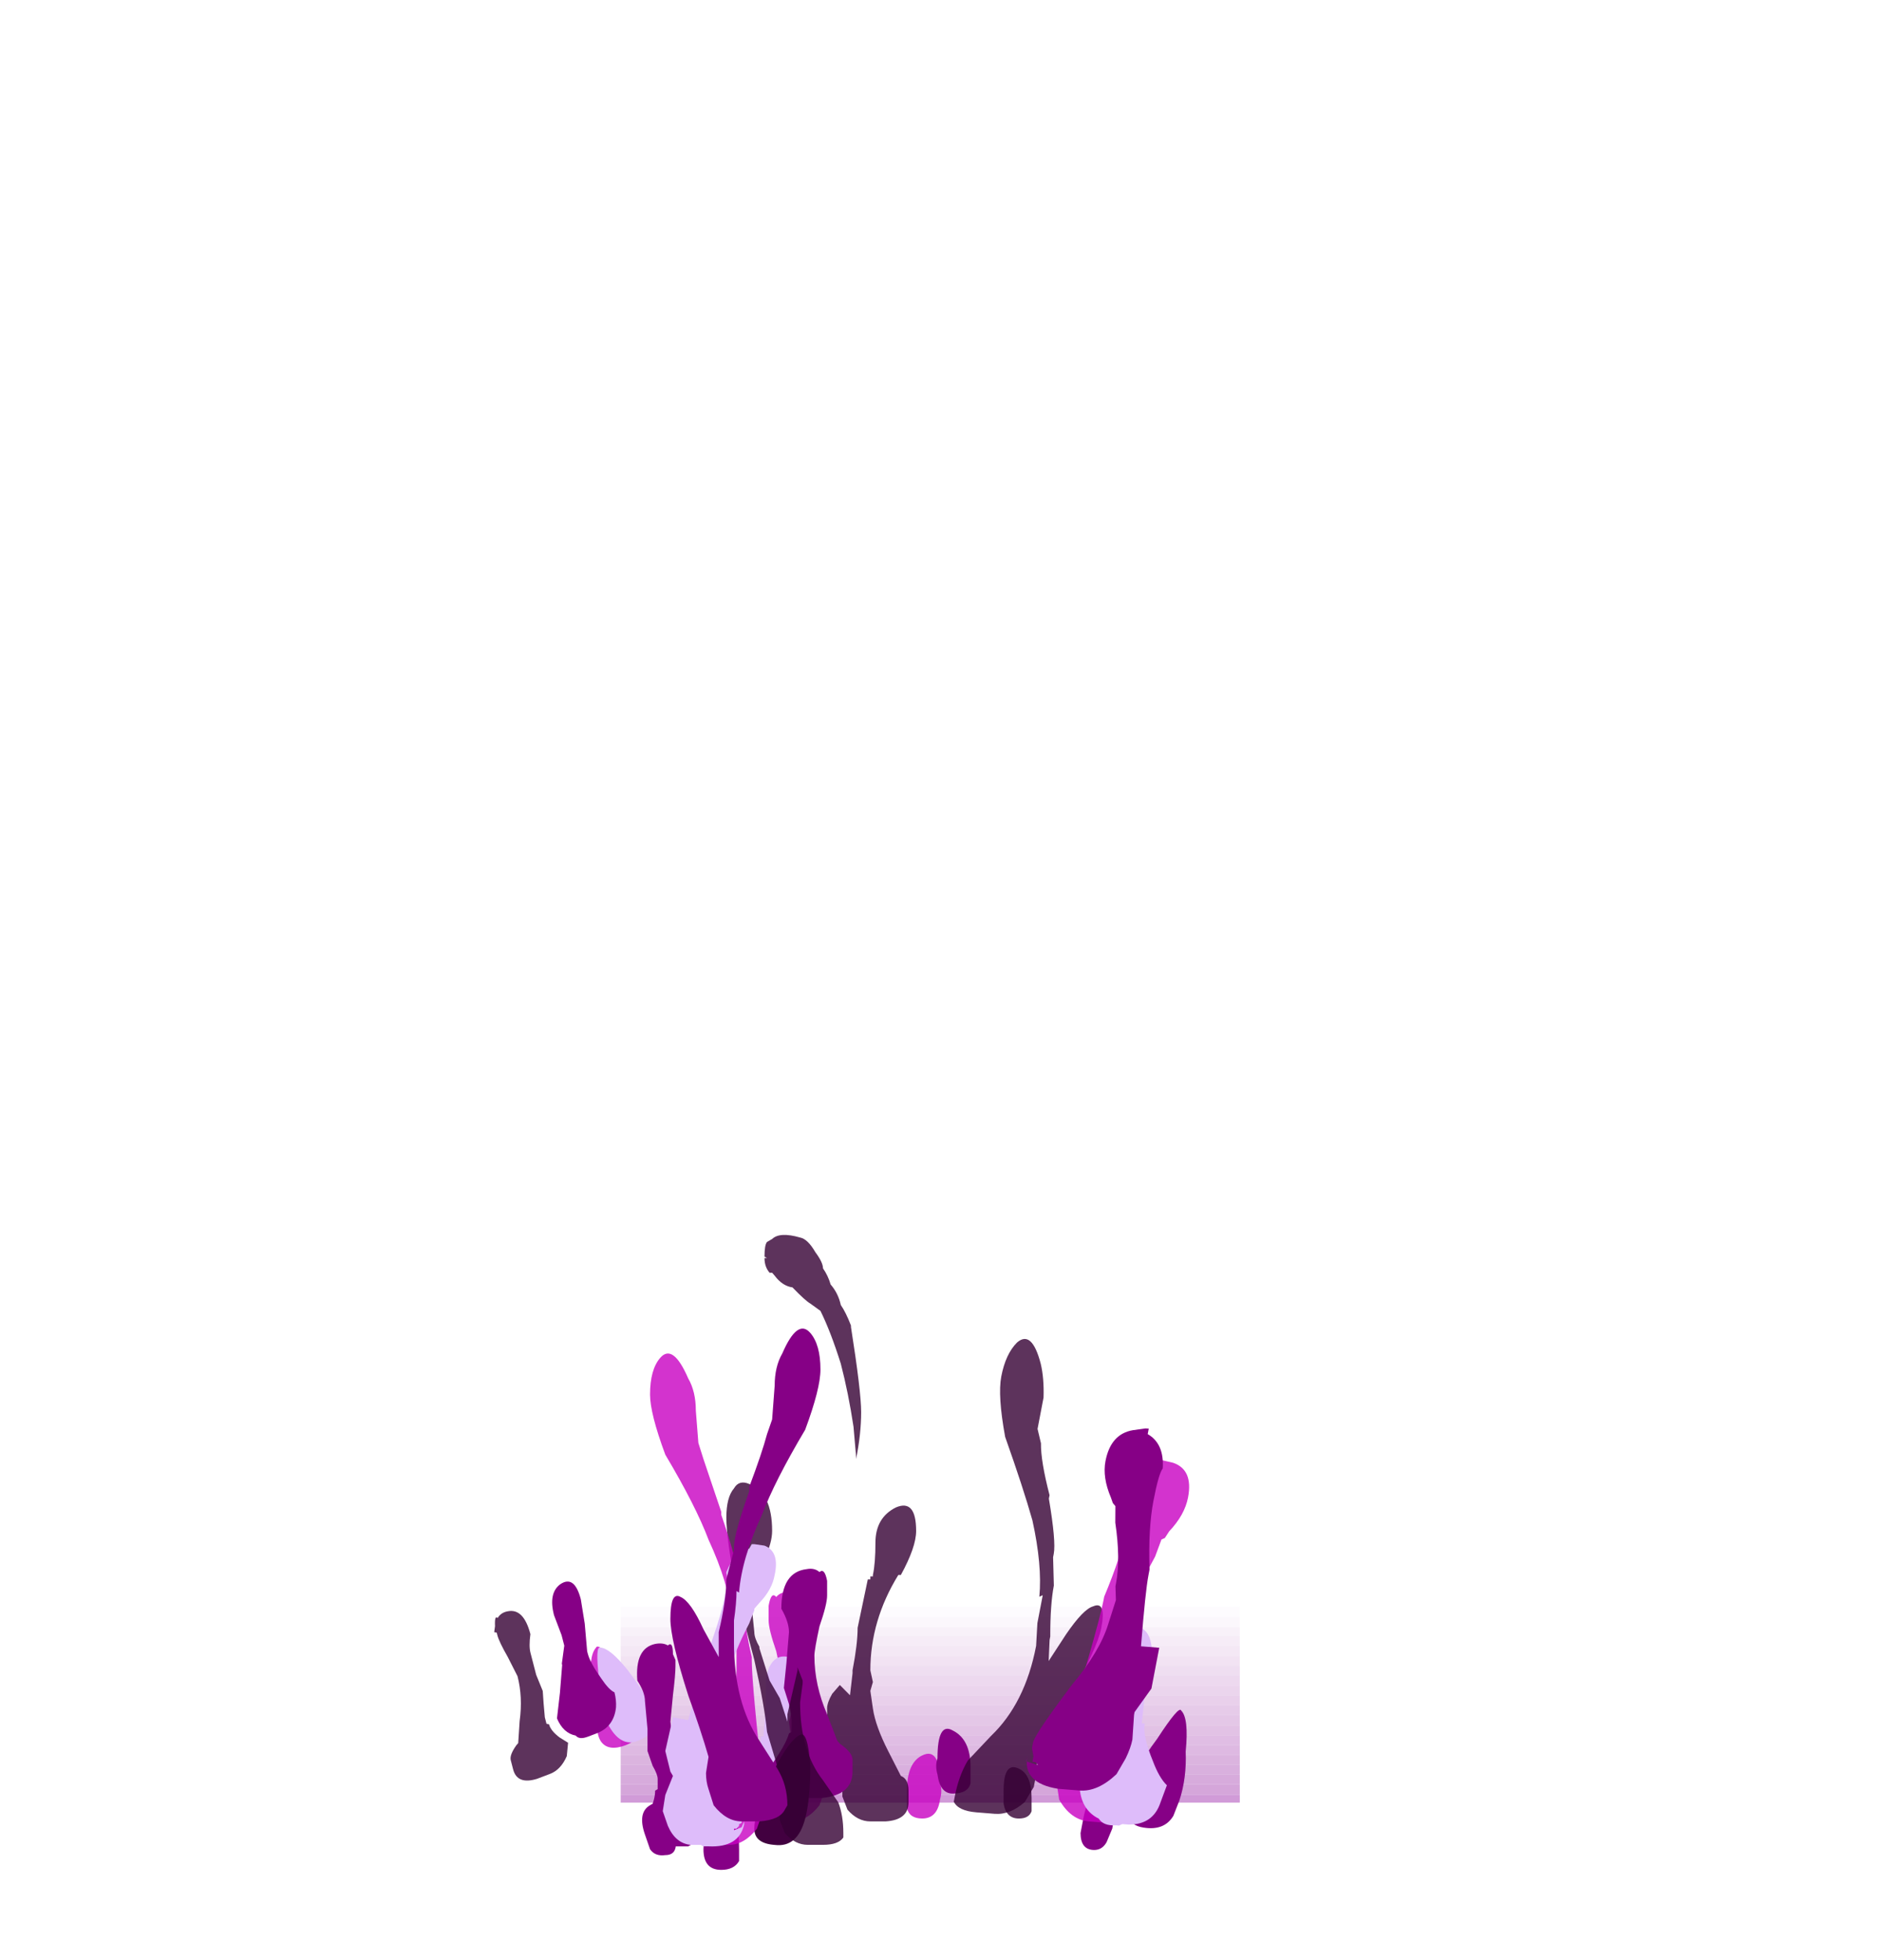 <?xml version="1.0" encoding="UTF-8" standalone="no"?>
<svg xmlns:ffdec="https://www.free-decompiler.com/flash" xmlns:xlink="http://www.w3.org/1999/xlink" ffdec:objectType="frame" height="250.5px" width="240.45px" xmlns="http://www.w3.org/2000/svg">
  <g transform="matrix(1.0, 0.0, 0.0, 1.0, 118.85, 206.4)">
    <use ffdec:characterId="2" ffdec:characterName="_LightBeam" height="154.35" transform="matrix(1.0, 0.0, 0.0, 0.162, -39.55, -1.062)" width="79.1" xlink:href="#sprite0"/>
    <use ffdec:characterId="3" height="1.75" transform="matrix(6.499, 0.0, 0.0, 3.749, 9.374, 19.413)" width="0.55" xlink:href="#shape1"/>
    <use ffdec:characterId="4" height="2.2" transform="matrix(6.499, 0.0, 0.0, 3.749, -2.974, 17.725)" width="0.65" xlink:href="#shape2"/>
    <use ffdec:characterId="5" height="2.2" transform="matrix(6.499, 0.0, 0.0, 3.749, 0.925, 14.538)" width="0.65" xlink:href="#shape3"/>
    <use ffdec:characterId="14" height="1.9" transform="matrix(6.499, 0.0, 0.0, 3.749, -26.174, 18.85)" width="0.65" xlink:href="#shape4"/>
    <use ffdec:characterId="17" height="10.75" transform="matrix(6.499, 0.0, 0.0, 3.749, -23.899, -13.958)" width="3.4" xlink:href="#shape5"/>
    <use ffdec:characterId="18" height="5.65" transform="matrix(6.499, 0.0, 0.0, 3.749, -25.199, 5.352)" width="1.4" xlink:href="#shape6"/>
    <use ffdec:characterId="16" height="7.85" transform="matrix(6.499, 0.0, 0.0, 3.749, -20.324, -6.084)" width="1.6" xlink:href="#shape7"/>
    <use ffdec:characterId="11" height="6.3" transform="matrix(-5.534, 2.098, 0.862, 3.325, -50.969, -1.827)" width="1.3" xlink:href="#shape8"/>
    <use ffdec:characterId="9" height="3.85" transform="matrix(-5.534, 2.098, 0.862, 3.325, -39.728, 2.856)" width="0.95" xlink:href="#shape9"/>
    <use ffdec:characterId="12" height="3.8" transform="matrix(-5.534, 2.098, 0.862, 3.325, -38.025, 2.393)" width="1.0" xlink:href="#shape10"/>
    <use ffdec:characterId="13" height="5.7" transform="matrix(-5.534, 2.098, 0.862, 3.325, -44.225, -5.115)" width="1.35" xlink:href="#shape11"/>
    <use ffdec:characterId="25" height="2.7" transform="matrix(6.499, 0.0, 0.0, 3.749, -28.974, 22.413)" width="0.7" xlink:href="#shape12"/>
    <use ffdec:characterId="29" height="3.8" transform="matrix(6.499, 0.0, 0.0, 3.749, -22.475, 15.101)" width="1.1" xlink:href="#shape13"/>
    <use ffdec:characterId="26" height="6.95" transform="matrix(6.499, 0.0, 0.0, 3.749, -37.423, 3.478)" width="1.55" xlink:href="#shape14"/>
    <use ffdec:characterId="30" height="21.15" transform="matrix(6.499, 0.0, 0.0, 3.749, -36.773, -48.641)" width="4.3" xlink:href="#shape15"/>
    <use ffdec:characterId="28" height="16.75" transform="matrix(6.499, 0.0, 0.0, 3.749, -35.798, -33.455)" width="2.25" xlink:href="#shape16"/>
    <use ffdec:characterId="31" height="10.35" transform="matrix(6.499, 0.0, 0.0, 3.749, -34.174, -9.271)" width="2.25" xlink:href="#shape17"/>
    <use ffdec:characterId="32" height="16.8" transform="matrix(6.499, 0.0, 0.0, 3.749, -33.199, -36.642)" width="2.95" xlink:href="#shape18"/>
    <use ffdec:characterId="19" height="1.55" transform="matrix(-7.769, -0.626, -0.851, 4.443, 24.024, 23.257)" width="0.5" xlink:href="#shape19"/>
    <use ffdec:characterId="20" height="13.55" transform="matrix(-7.769, -0.626, -0.851, 4.443, 42.641, -32.761)" width="4.2" xlink:href="#shape20"/>
    <use ffdec:characterId="18" height="5.65" transform="matrix(-7.769, -0.626, -0.851, 4.443, 33.977, 2.18)" width="1.4" xlink:href="#shape6"/>
    <use ffdec:characterId="21" height="6.65" transform="matrix(-7.769, -0.626, -1.332, 6.953, 34.52, -23.31)" width="1.8" xlink:href="#shape21"/>
  </g>
  <defs>
    <g id="sprite0" transform="matrix(1.0, 0.0, 0.0, 1.0, 39.55, 154.35)">
      <use ffdec:characterId="1" height="22.05" transform="matrix(7.0, 0.0, 0.0, 7.0, -39.55, -154.35)" width="11.3" xlink:href="#shape0"/>
    </g>
    <g id="shape0" transform="matrix(1.0, 0.0, 0.0, 1.0, 5.65, 22.05)">
      <path d="M5.65 -15.4 L5.65 -14.3 -5.65 -14.3 -5.65 -15.4 5.65 -15.4" fill="#cc94d2" fill-opacity="0.306" fill-rule="evenodd" stroke="none"/>
      <path d="M5.65 -16.5 L5.65 -15.4 -5.65 -15.4 -5.65 -16.5 5.65 -16.5" fill="#cc94d2" fill-opacity="0.259" fill-rule="evenodd" stroke="none"/>
      <path d="M5.65 -17.65 L5.65 -16.5 -5.65 -16.5 -5.65 -17.65 5.65 -17.65" fill="#cc94d2" fill-opacity="0.216" fill-rule="evenodd" stroke="none"/>
      <path d="M5.65 -18.75 L5.65 -17.65 -5.65 -17.65 -5.65 -18.75 5.65 -18.75" fill="#cc94d2" fill-opacity="0.173" fill-rule="evenodd" stroke="none"/>
      <path d="M5.65 -19.75 L5.65 -18.75 -5.65 -18.75 -5.65 -19.75 5.65 -19.75" fill="#cc94d2" fill-opacity="0.129" fill-rule="evenodd" stroke="none"/>
      <path d="M5.65 -20.9 L5.65 -19.75 -5.65 -19.75 -5.65 -20.9 5.65 -20.9" fill="#cc94d2" fill-opacity="0.082" fill-rule="evenodd" stroke="none"/>
      <path d="M-5.65 -20.9 L-5.65 -22.05 5.65 -22.05 5.65 -20.9 -5.65 -20.9" fill="#cc94d2" fill-opacity="0.039" fill-rule="evenodd" stroke="none"/>
      <path d="M5.65 -8.7 L5.65 -7.6 -5.65 -7.6 -5.65 -8.7 5.65 -8.7" fill="#cc94d2" fill-opacity="0.569" fill-rule="evenodd" stroke="none"/>
      <path d="M5.65 -9.85 L5.65 -8.7 -5.65 -8.7 -5.65 -9.85 5.65 -9.85" fill="#cc94d2" fill-opacity="0.525" fill-rule="evenodd" stroke="none"/>
      <path d="M5.65 -10.95 L5.65 -9.85 -5.65 -9.85 -5.65 -10.95 5.65 -10.95" fill="#cc94d2" fill-opacity="0.482" fill-rule="evenodd" stroke="none"/>
      <path d="M5.65 -12.05 L5.65 -10.95 -5.65 -10.95 -5.65 -12.05 5.65 -12.05" fill="#cc94d2" fill-opacity="0.435" fill-rule="evenodd" stroke="none"/>
      <path d="M5.65 -13.15 L5.65 -12.05 -5.65 -12.05 -5.65 -13.15 5.65 -13.15" fill="#cc94d2" fill-opacity="0.392" fill-rule="evenodd" stroke="none"/>
      <path d="M5.65 -2.05 L5.65 -0.9 -5.65 -0.9 -5.65 -2.05 5.65 -2.05" fill="#cc94d2" fill-opacity="0.831" fill-rule="evenodd" stroke="none"/>
      <path d="M5.65 -3.15 L5.65 -2.05 -5.65 -2.05 -5.65 -3.15 5.65 -3.15" fill="#cc94d2" fill-opacity="0.788" fill-rule="evenodd" stroke="none"/>
      <path d="M5.65 -4.25 L5.65 -3.15 -5.65 -3.15 -5.65 -4.25 5.65 -4.25" fill="#cc94d2" fill-opacity="0.741" fill-rule="evenodd" stroke="none"/>
      <path d="M5.65 -5.35 L5.65 -4.25 -5.65 -4.25 -5.65 -5.35 5.65 -5.35" fill="#cc94d2" fill-opacity="0.702" fill-rule="evenodd" stroke="none"/>
      <path d="M5.65 -6.5 L5.65 -5.35 -5.65 -5.35 -5.65 -6.5 5.65 -6.5" fill="#cc94d2" fill-opacity="0.655" fill-rule="evenodd" stroke="none"/>
      <path d="M5.65 -7.6 L5.65 -6.5 -5.65 -6.5 -5.65 -7.6 5.65 -7.6" fill="#cc94d2" fill-opacity="0.612" fill-rule="evenodd" stroke="none"/>
      <path d="M5.65 -14.3 L5.65 -13.15 -5.65 -13.15 -5.65 -14.3 5.65 -14.3" fill="#cc94d2" fill-opacity="0.349" fill-rule="evenodd" stroke="none"/>
      <path d="M5.65 -0.9 L5.65 0.0 -5.65 0.0 -5.65 -0.9 5.65 -0.9" fill="#cb8dd3" fill-opacity="0.878" fill-rule="evenodd" stroke="none"/>
    </g>
    <g id="shape1" transform="matrix(1.0, 0.0, 0.0, 1.0, -1.05, 0.45)">
      <path d="M1.05 0.35 Q1.05 -0.65 1.35 -0.4 1.6 -0.2 1.6 0.6 L1.6 1.05 Q1.55 1.3 1.35 1.3 1.1 1.3 1.05 0.8 1.05 0.55 1.05 0.35" fill="#350034" fill-opacity="0.8" fill-rule="evenodd" stroke="none"/>
    </g>
    <g id="shape2" transform="matrix(1.0, 0.0, 0.0, 1.0, 0.85, 0.9)">
      <path d="M-0.2 0.65 Q-0.25 1.3 -0.55 1.3 -0.8 1.3 -0.85 0.95 L-0.85 0.35 Q-0.85 -0.6 -0.55 -0.85 -0.2 -1.15 -0.2 0.1 -0.15 0.35 -0.2 0.65" fill="#c800c2" fill-opacity="0.8" fill-rule="evenodd" stroke="none"/>
    </g>
    <g id="shape3" transform="matrix(1.0, 0.0, 0.0, 1.0, 0.25, 1.75)">
      <path d="M0.4 -0.45 L0.4 0.1 Q0.35 0.45 0.05 0.45 -0.2 0.45 -0.25 -0.2 -0.3 -0.5 -0.25 -0.75 -0.25 -2.0 0.05 -1.7 0.4 -1.4 0.4 -0.45" fill="#860086" fill-rule="evenodd" stroke="none"/>
    </g>
    <g id="shape4" transform="matrix(1.0, 0.0, 0.0, 1.0, 1.65, 0.6)">
      <path d="M-1.6 0.8 Q-1.65 0.5 -1.6 0.3 -1.7 -0.8 -1.4 -0.6 -1.05 -0.35 -1.0 0.45 L-1.0 1.0 Q-1.05 1.3 -1.25 1.3 -1.5 1.35 -1.6 0.8" fill="#860086" fill-rule="evenodd" stroke="none"/>
    </g>
    <g id="shape5" transform="matrix(1.0, 0.0, 0.0, 1.0, 1.3, 9.35)">
      <path d="M1.15 -6.85 L1.2 -6.85 1.2 -6.95 1.25 -6.95 1.25 -7.0 Q1.3 -7.4 1.3 -8.1 1.3 -8.95 1.7 -9.3 2.1 -9.6 2.1 -8.5 2.1 -7.95 1.8 -7.0 L1.75 -7.0 Q1.2 -5.45 1.2 -3.75 L1.25 -3.35 1.2 -3.05 1.25 -2.45 Q1.3 -1.85 1.55 -1.0 L1.8 -0.15 Q1.95 -0.05 1.95 0.35 L1.95 0.75 Q1.95 1.35 1.5 1.4 L1.2 1.4 Q0.95 1.4 0.75 1.0 L0.65 0.55 Q0.65 0.35 0.65 0.1 L0.65 -0.2 0.5 -0.95 Q0.35 -1.7 0.35 -2.45 0.35 -2.65 0.45 -2.95 L0.6 -3.25 0.8 -2.9 0.85 -3.65 0.85 -3.75 Q0.95 -4.65 0.95 -5.2 L1.15 -6.85" fill="#350034" fill-opacity="0.8" fill-rule="evenodd" stroke="none"/>
      <path d="M0.3 0.35 L0.2 0.85 Q-0.05 1.4 -0.35 1.4 L-0.7 1.4 Q-1.3 1.35 -1.3 0.55 L-1.3 0.15 Q-1.3 -0.1 -1.05 -0.4 L-1.0 -0.5 -0.8 -1.4 Q-0.55 -2.4 -0.55 -3.4 -0.55 -3.6 -0.65 -4.4 -0.8 -5.15 -0.8 -5.45 L-0.8 -5.95 Q-0.75 -6.45 -0.65 -6.25 -0.55 -6.45 -0.4 -6.4 0.1 -6.25 0.1 -5.0 -0.05 -4.55 -0.05 -4.2 L0.0 -3.15 0.05 -2.3 -0.05 -1.75 -0.1 -1.2 -0.1 -0.8 -0.05 -0.75 Q0.0 -0.45 0.15 -0.05 L0.3 0.35" fill="#c800c2" fill-opacity="0.8" fill-rule="evenodd" stroke="none"/>
    </g>
    <g id="shape6" transform="matrix(1.0, 0.0, 0.0, 1.0, 1.5, 4.2)">
      <path d="M-0.4 -4.2 Q-0.1 -4.0 -0.2 -3.15 L-0.35 -2.35 -0.4 -2.0 -0.35 -1.35 -0.3 -1.35 -0.25 -0.35 -0.1 0.5 Q-0.2 1.1 -0.5 1.3 -0.6 1.5 -0.8 1.45 L-0.85 1.45 -0.9 1.4 -1.0 1.4 Q-1.4 1.35 -1.45 0.7 L-1.5 0.2 Q-1.35 0.0 -1.2 -0.45 -0.95 -1.15 -0.95 -1.5 L-0.9 -1.5 -0.9 -1.55 -0.85 -2.55 -0.85 -3.5 Q-0.75 -4.35 -0.4 -4.2" fill="#debcfa" fill-rule="evenodd" stroke="none"/>
    </g>
    <g id="shape7" transform="matrix(1.0, 0.0, 0.0, 1.0, 0.75, 7.25)">
      <path d="M0.35 -6.8 L0.35 -6.3 Q0.35 -6.0 0.2 -5.25 0.1 -4.45 0.1 -4.25 0.1 -3.25 0.35 -2.25 L0.55 -1.35 0.6 -1.25 Q0.85 -0.95 0.85 -0.7 L0.85 -0.3 Q0.85 0.5 0.25 0.6 L-0.1 0.6 Q-0.4 0.6 -0.65 0.05 L-0.75 -0.5 -0.6 -0.9 Q-0.45 -1.3 -0.4 -1.6 L-0.35 -1.65 -0.35 -2.05 Q-0.35 -2.2 -0.4 -2.6 L-0.5 -3.15 -0.45 -4.0 -0.4 -5.05 Q-0.4 -5.4 -0.55 -5.85 -0.55 -7.1 -0.05 -7.2 0.1 -7.25 0.2 -7.1 0.3 -7.25 0.35 -6.8" fill="#860086" fill-rule="evenodd" stroke="none"/>
    </g>
    <g id="shape8" transform="matrix(1.0, 0.0, 0.0, 1.0, -0.65, 4.9)">
      <path d="M1.6 -4.3 L1.55 -4.25 1.55 -4.15 Q1.55 -3.9 1.45 -3.25 L1.35 -2.45 Q1.35 -1.65 1.55 -0.85 L1.7 -0.1 1.75 -0.05 Q1.95 0.2 1.95 0.4 L1.95 0.75 Q1.95 1.35 1.5 1.4 L1.2 1.4 Q0.95 1.4 0.75 1.0 L0.65 0.55 0.8 0.25 Q0.95 -0.1 0.95 -0.35 L1.0 -0.4 1.0 -0.65 0.95 -1.15 0.9 -1.6 0.95 -2.25 0.95 -3.1 Q0.95 -3.35 0.85 -3.75 0.85 -4.75 1.2 -4.85 1.35 -4.9 1.45 -4.75 1.5 -4.9 1.55 -4.5 L1.6 -4.3" fill="#350034" fill-opacity="0.8" fill-rule="evenodd" stroke="none"/>
    </g>
    <g id="shape9" transform="matrix(1.0, 0.0, 0.0, 1.0, 1.0, 2.45)">
      <path d="M-0.45 -2.4 Q-0.25 -2.2 -0.15 -1.15 -0.05 -0.3 -0.05 0.4 0.0 0.7 -0.05 0.95 -0.15 1.4 -0.55 1.4 -1.0 1.4 -1.0 0.4 -1.0 -0.25 -0.8 -1.4 -0.55 -2.6 -0.45 -2.4" fill="#c800c2" fill-opacity="0.8" fill-rule="evenodd" stroke="none"/>
    </g>
    <g id="shape10" transform="matrix(1.0, 0.0, 0.0, 1.0, 1.3, 2.4)">
      <path d="M-0.55 -2.35 Q-0.45 -2.5 -0.35 -1.3 -0.25 -0.15 -0.3 0.5 -0.45 1.5 -0.9 1.4 -1.3 1.35 -1.3 0.85 -1.35 0.6 -1.3 0.35 -1.2 -0.35 -1.0 -1.2 -0.75 -2.2 -0.55 -2.35" fill="#debcfa" fill-rule="evenodd" stroke="none"/>
    </g>
    <g id="shape11" transform="matrix(1.0, 0.0, 0.0, 1.0, 0.6, 5.1)">
      <path d="M0.2 -3.3 L0.2 -2.9 0.35 -2.3 0.35 -2.25 0.55 -1.3 0.75 -0.45 Q0.7 0.15 0.45 0.4 0.4 0.6 0.2 0.6 L0.0 0.6 Q-0.4 0.6 -0.55 -0.05 -0.6 -0.3 -0.6 -0.6 -0.5 -0.75 -0.4 -1.25 -0.25 -1.95 -0.25 -2.3 L-0.25 -2.4 -0.35 -3.4 -0.4 -4.3 Q-0.4 -5.25 -0.05 -5.1 0.25 -4.95 0.25 -4.1 L0.2 -3.3" fill="#860086" fill-rule="evenodd" stroke="none"/>
    </g>
    <g id="shape12" transform="matrix(1.0, 0.0, 0.0, 1.0, 0.85, 0.45)">
      <path d="M-0.65 0.3 Q-0.5 -0.55 -0.45 -0.45 -0.3 -0.3 -0.2 0.45 -0.15 1.05 -0.15 1.55 -0.15 1.75 -0.15 1.95 -0.25 2.25 -0.5 2.25 -0.85 2.25 -0.85 1.55 -0.85 1.1 -0.65 0.3" fill="#860086" fill-rule="evenodd" stroke="none"/>
    </g>
    <g id="shape13" transform="matrix(1.0, 0.0, 0.0, 1.0, -0.15, 2.4)">
      <path d="M1.05 -2.35 Q1.2 -2.5 1.25 -1.3 1.25 -0.15 1.15 0.5 1.0 1.5 0.55 1.4 0.15 1.35 0.15 0.85 0.15 0.6 0.2 0.35 0.35 -0.35 0.55 -1.2 0.85 -2.2 1.05 -2.35" fill="#420040" fill-rule="evenodd" stroke="none"/>
    </g>
    <g id="shape14" transform="matrix(1.0, 0.0, 0.0, 1.0, 2.15, 5.5)">
      <path d="M-1.4 -4.7 Q-1.4 -4.4 -1.45 -3.7 L-1.5 -2.8 Q-1.45 -1.95 -1.2 -1.1 L-0.95 -0.3 -0.9 -0.25 Q-0.65 0.0 -0.65 0.25 L-0.65 0.45 -0.6 0.6 Q-0.55 1.3 -1.1 1.4 L-1.15 1.45 -1.4 1.45 Q-1.7 1.5 -1.9 1.05 -2.0 0.8 -2.05 0.6 L-1.9 0.2 Q-1.8 -0.15 -1.8 -0.45 L-1.75 -0.5 -1.75 -0.85 Q-1.75 -1.0 -1.85 -1.3 L-1.95 -1.8 -1.95 -2.55 -2.0 -3.5 Q-2.0 -3.8 -2.15 -4.2 -2.2 -5.3 -1.8 -5.45 -1.65 -5.5 -1.55 -5.4 -1.45 -5.55 -1.45 -5.1 L-1.4 -4.9 -1.4 -4.7" fill="#860086" fill-rule="evenodd" stroke="none"/>
    </g>
    <g id="shape15" transform="matrix(1.0, 0.0, 0.0, 1.0, 2.05, 19.4)">
      <path d="M-1.9 0.05 Q-1.7 -0.2 -1.5 0.8 -1.45 1.0 -1.4 1.2 -1.35 1.75 -1.6 1.75 -1.8 1.8 -1.9 1.55 L-2.0 1.05 Q-2.15 0.3 -1.9 0.05" fill="#860086" fill-rule="evenodd" stroke="none"/>
      <path d="M0.5 -19.25 Q0.65 -19.5 1.05 -19.3 1.2 -19.25 1.35 -18.8 1.5 -18.45 1.5 -18.25 1.6 -18.0 1.65 -17.7 1.8 -17.4 1.85 -17.0 1.95 -16.75 2.05 -16.3 L2.05 -16.25 Q2.25 -14.05 2.25 -13.35 2.25 -12.6 2.15 -11.75 L2.15 -11.85 2.1 -12.85 Q2.0 -14.0 1.85 -15.0 1.65 -16.1 1.45 -16.8 L1.25 -17.05 Q1.15 -17.15 0.9 -17.6 0.7 -17.65 0.55 -18.0 L0.5 -18.1 0.45 -18.1 Q0.35 -18.3 0.35 -18.6 L0.4 -18.6 0.35 -18.65 Q0.35 -19.05 0.4 -19.15 L0.5 -19.25 M0.35 -8.35 L0.35 -8.2 Q0.2 -8.1 0.15 -7.7 0.1 -7.5 0.1 -6.7 L0.15 -5.85 Q0.15 -5.65 0.25 -5.35 L0.25 -5.3 0.45 -4.2 0.65 -3.6 0.8 -2.8 0.8 -3.05 1.0 -4.55 1.0 -4.65 1.1 -4.2 1.1 -4.1 1.05 -3.45 Q1.05 -1.8 1.5 -0.8 L1.8 -0.05 Q1.9 0.4 1.9 1.0 L1.9 1.15 Q1.8 1.4 1.5 1.4 L1.2 1.4 Q0.95 1.4 0.75 1.0 L0.65 0.55 Q0.65 0.35 0.65 0.1 L0.7 -0.7 0.4 -2.45 Q0.35 -3.35 0.15 -4.9 L-0.2 -7.2 Q-0.4 -9.05 -0.4 -9.75 -0.4 -10.45 -0.25 -10.75 -0.15 -11.05 0.05 -10.9 0.5 -10.6 0.5 -9.3 0.5 -8.9 0.35 -8.35" fill="#350034" fill-opacity="0.8" fill-rule="evenodd" stroke="none"/>
    </g>
    <g id="shape16" transform="matrix(1.0, 0.0, 0.0, 1.0, 1.9, 15.35)">
      <path d="M0.1 -5.0 L0.1 -4.9 Q0.1 -4.05 0.35 -0.2 0.35 0.1 0.3 0.35 L0.2 0.85 Q-0.05 1.4 -0.35 1.4 L-0.7 1.4 Q-1.1 1.35 -1.2 1.05 L-1.25 0.9 Q-1.25 0.2 -1.05 -0.35 L-0.7 -1.3 Q-0.2 -2.6 -0.2 -4.65 L-0.2 -5.4 -0.25 -6.4 -0.3 -6.4 Q-0.35 -7.5 -0.75 -9.0 -1.0 -10.15 -1.6 -11.9 -1.9 -13.3 -1.9 -13.95 -1.9 -14.8 -1.7 -15.2 -1.45 -15.7 -1.15 -14.5 -1.0 -14.05 -1.0 -13.4 L-0.95 -12.3 -0.85 -11.75 -0.5 -9.95 -0.5 -9.85 Q-0.2 -8.35 -0.2 -7.9 L-0.2 -7.8 -0.05 -6.8 Q-0.05 -6.1 0.1 -5.0" fill="#c800c2" fill-opacity="0.8" fill-rule="evenodd" stroke="none"/>
    </g>
    <g id="shape17" transform="matrix(1.0, 0.0, 0.0, 1.0, 1.65, 8.9)">
      <path d="M0.25 -6.85 L0.15 -6.65 0.15 -6.6 0.05 -6.15 Q-0.25 -5.15 -0.35 -4.45 L-0.35 -4.4 -0.4 -4.4 -0.45 -4.05 -0.5 -3.3 Q-0.5 -2.55 -0.3 -1.5 -0.05 0.0 -0.05 0.3 L-0.1 0.45 -0.1 0.65 -0.15 0.7 -0.15 0.75 -0.2 0.85 -0.25 0.85 -0.25 0.9 -0.1 0.8 -0.05 0.6 -0.05 0.7 Q-0.15 1.5 -0.75 1.45 L-0.85 1.45 -0.9 1.4 -1.1 1.4 Q-1.4 1.35 -1.55 0.75 L-1.65 0.25 -1.6 -0.3 -1.45 -0.95 -1.5 -1.1 -1.6 -1.8 -1.45 -2.95 -1.15 -2.85 Q-0.9 -4.4 -0.85 -4.9 L-0.8 -5.0 Q-0.55 -6.15 -0.45 -6.9 -0.35 -7.65 -0.4 -7.85 L-0.4 -7.9 Q-0.25 -8.55 0.05 -8.7 L0.1 -8.85 0.15 -8.85 0.35 -8.8 Q0.65 -8.6 0.55 -7.8 0.5 -7.3 0.25 -6.85" fill="#debcfa" fill-rule="evenodd" stroke="none"/>
    </g>
    <g id="shape18" transform="matrix(1.0, 0.0, 0.0, 1.0, 1.5, 16.2)">
      <path d="M1.15 -12.75 Q0.55 -11.0 0.3 -9.85 -0.1 -8.35 -0.15 -7.2 L-0.2 -7.25 Q-0.2 -6.85 -0.25 -6.25 L-0.25 -5.5 Q-0.25 -3.45 0.25 -2.15 L0.6 -1.2 Q0.8 -0.65 0.8 0.05 L0.75 0.2 Q0.65 0.55 0.25 0.6 L-0.1 0.6 Q-0.4 0.6 -0.65 0.05 L-0.75 -0.5 Q-0.8 -0.75 -0.8 -1.05 L-0.75 -1.6 Q-0.9 -2.5 -1.15 -3.7 -1.5 -5.6 -1.5 -6.3 -1.5 -7.25 -1.3 -7.05 -1.1 -6.9 -0.85 -5.95 L-0.55 -5.0 -0.55 -5.85 Q-0.4 -6.95 -0.4 -7.65 L-0.25 -8.65 -0.25 -8.75 Q-0.25 -9.2 0.05 -10.65 L0.05 -10.8 Q0.3 -11.95 0.4 -12.6 L0.5 -13.1 0.55 -14.25 Q0.55 -14.9 0.7 -15.35 1.0 -16.55 1.25 -16.05 1.45 -15.65 1.45 -14.8 1.45 -14.15 1.15 -12.75" fill="#860086" fill-rule="evenodd" stroke="none"/>
    </g>
    <g id="shape19" transform="matrix(1.0, 0.0, 0.0, 1.0, 0.75, -0.65)">
      <path d="M-0.25 1.35 L-0.25 1.75 Q-0.3 2.2 -0.5 2.2 -0.65 2.2 -0.7 1.95 L-0.75 1.55 Q-0.75 0.85 -0.5 0.65 -0.25 0.45 -0.25 1.35" fill="#860086" fill-rule="evenodd" stroke="none"/>
    </g>
    <g id="shape20" transform="matrix(1.0, 0.0, 0.0, 1.0, 1.75, 12.1)">
      <path d="M-1.5 -1.95 Q-1.45 -2.1 -1.2 -1.1 -0.9 -0.1 -0.9 0.45 -0.85 1.4 -1.25 1.45 -1.6 1.5 -1.7 1.05 L-1.75 0.6 Q-1.8 -0.05 -1.7 -0.8 -1.65 -1.75 -1.5 -1.95" fill="#860086" fill-rule="evenodd" stroke="none"/>
      <path d="M1.7 -10.5 Q1.75 -11.05 1.85 -11.45 2.1 -12.4 2.3 -12.0 2.45 -11.65 2.45 -11.0 2.45 -10.45 2.2 -9.3 1.75 -7.9 1.5 -7.0 1.2 -5.75 1.15 -4.85 L1.1 -4.9 1.1 -4.1 1.05 -3.45 Q1.05 -1.8 1.5 -0.8 L1.8 -0.05 Q1.9 0.4 1.9 1.0 L1.9 1.15 Q1.8 1.4 1.5 1.4 L1.2 1.4 Q0.95 1.4 0.75 1.0 L0.65 0.55 Q0.65 0.35 0.65 0.1 L0.7 -0.35 0.35 -2.05 Q0.05 -3.55 0.05 -4.1 0.05 -4.9 0.25 -4.7 0.4 -4.6 0.6 -3.85 L0.8 -3.05 0.85 -3.65 0.85 -3.75 Q0.95 -4.65 0.95 -5.2 L1.05 -6.0 1.05 -6.1 Q1.05 -6.45 1.3 -7.65 L1.3 -7.75 Q1.55 -8.7 1.6 -9.2 L1.7 -9.6 1.7 -10.5" fill="#350034" fill-opacity="0.8" fill-rule="evenodd" stroke="none"/>
      <path d="M0.1 -4.9 Q0.1 -4.05 0.35 -0.2 0.35 0.1 0.3 0.35 L0.2 0.85 Q-0.05 1.4 -0.35 1.4 L-0.7 1.4 Q-1.3 1.35 -1.3 0.55 L-1.3 0.7 -1.1 0.8 -1.1 0.75 -1.2 0.65 -1.2 0.5 -1.25 0.3 -1.25 0.2 Q-1.25 -0.15 -0.8 -1.6 -0.45 -2.6 -0.4 -3.35 L-0.35 -4.1 -0.4 -4.5 Q-0.4 -5.25 -0.6 -6.25 L-0.65 -6.75 -0.7 -6.8 -0.75 -7.0 Q-0.95 -7.5 -0.95 -8.0 -0.95 -8.8 -0.6 -8.95 L-0.4 -9.0 -0.35 -9.0 -0.35 -8.85 Q-0.05 -8.65 0.0 -7.95 L0.0 -7.9 -0.05 -6.95 Q-0.05 -6.2 0.1 -5.0 L0.1 -4.9" fill="#c800c2" fill-opacity="0.8" fill-rule="evenodd" stroke="none"/>
    </g>
    <g id="shape21" transform="matrix(1.0, 0.0, 0.0, 1.0, 0.95, 6.3)">
      <path d="M0.15 -6.25 Q0.5 -6.15 0.5 -5.65 0.5 -5.35 0.3 -5.0 L0.25 -4.9 0.2 -4.85 0.15 -4.55 Q-0.05 -3.9 -0.05 -3.45 L-0.05 -3.4 -0.1 -3.15 -0.05 -2.7 Q0.0 -2.2 0.35 -1.55 0.8 -0.6 0.8 -0.45 L0.8 -0.35 0.75 -0.2 0.75 -0.1 0.7 -0.1 0.65 -0.05 0.85 -0.1 0.85 -0.2 Q0.85 0.3 0.25 0.35 L-0.1 0.35 Q-0.4 0.35 -0.65 0.0 L-0.75 -0.3 Q-0.8 -0.5 -0.8 -0.65 L-0.75 -1.1 -0.75 -1.15 -0.95 -1.6 -0.95 -2.35 -0.65 -2.35 Q-0.55 -3.35 -0.55 -3.65 L-0.55 -3.75 Q-0.4 -4.5 -0.4 -5.0 -0.4 -5.5 -0.45 -5.6 -0.4 -6.05 -0.1 -6.2 L-0.1 -6.3 -0.05 -6.3 0.15 -6.25" fill="#860086" fill-rule="evenodd" stroke="none"/>
    </g>
  </defs>
</svg>
